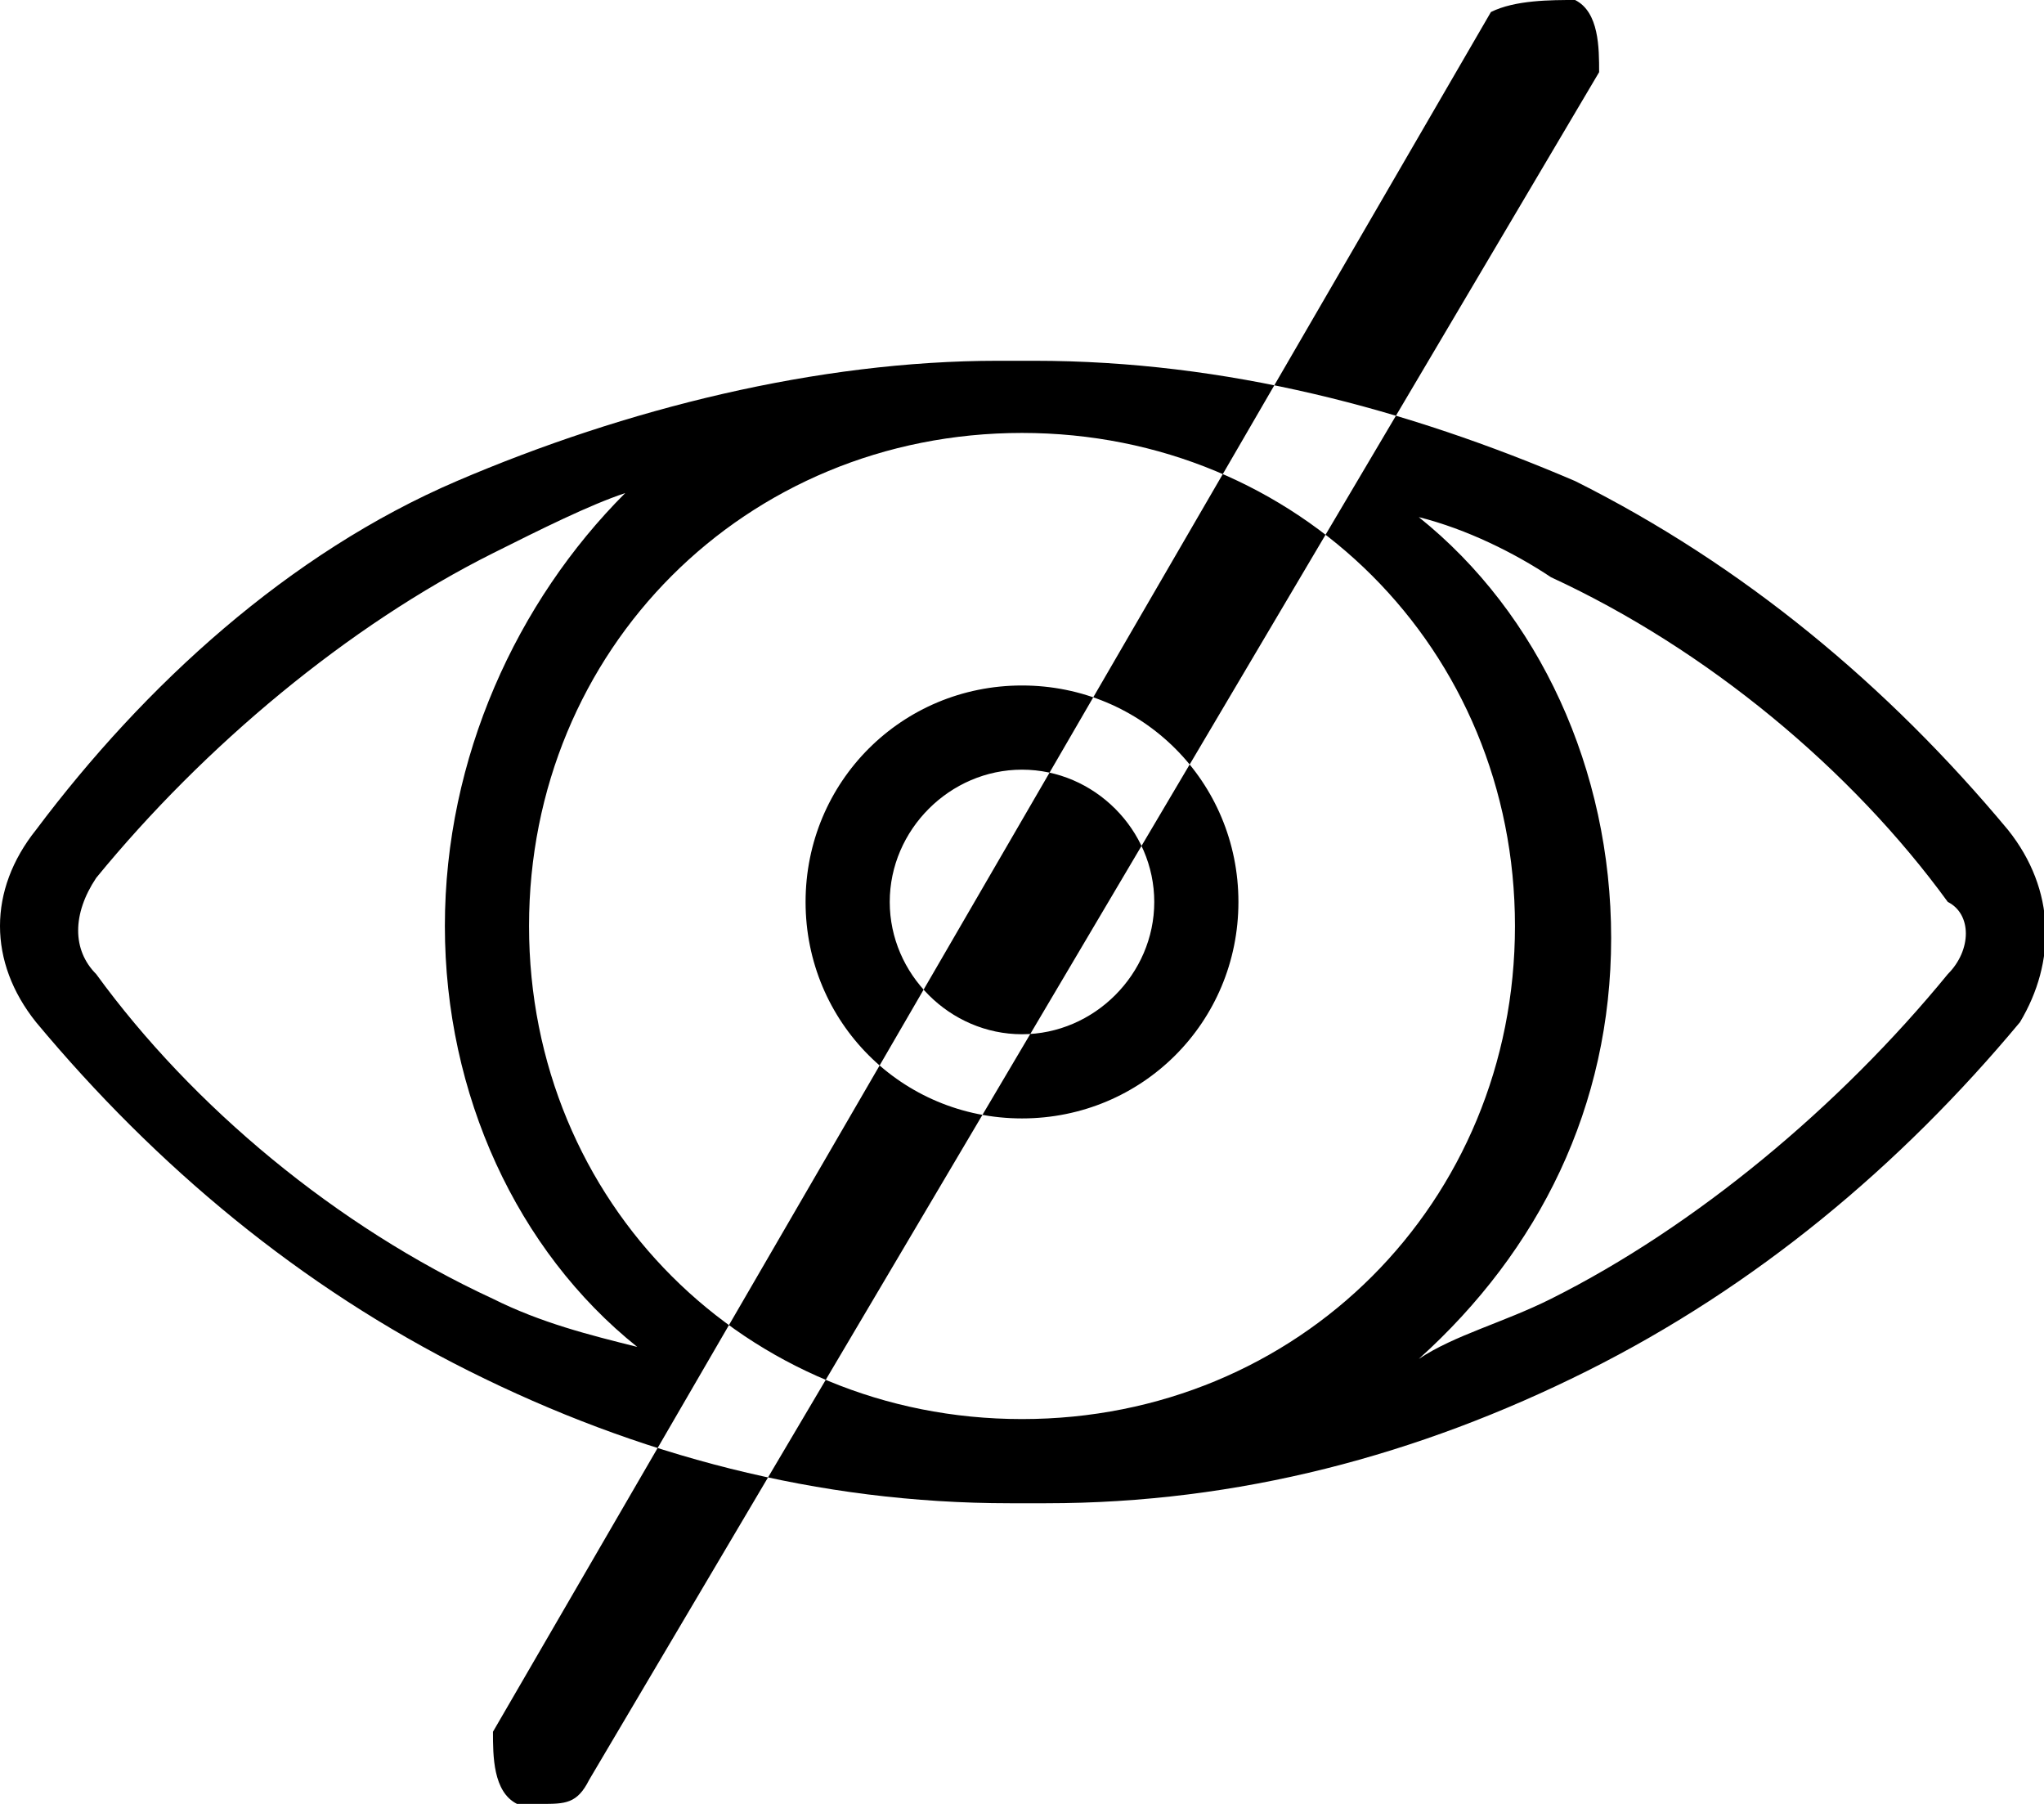 <?xml version="1.0" encoding="utf-8"?>
<!-- Generator: Adobe Illustrator 24.0.3, SVG Export Plug-In . SVG Version: 6.00 Build 0)  -->
<svg version="1.1" id="Layer_1" xmlns="http://www.w3.org/2000/svg" xmlns:xlink="http://www.w3.org/1999/xlink" x="0px" y="0px"
	 viewBox="0 0 17 15" style="enable-background:new 0 0 17 15;" xml:space="preserve">
<path d="M16.2,8.1c-0.9,1.1-2.1,2.1-3.3,2.7c-0.4,0.2-0.8,0.3-1.1,0.5c1-0.9,1.6-2.1,1.6-3.5s-0.6-2.7-1.6-3.5
	c0.4,0.1,0.8,0.3,1.1,0.5c1.3,0.6,2.5,1.6,3.3,2.7C16.4,7.6,16.4,7.9,16.2,8.1L16.2,8.1z M8.5,11.8c-2.3,0-4.1-1.8-4.1-4.1
	s1.8-4.1,4.1-4.1c2.3,0,4.1,1.8,4.1,4.1S10.8,11.8,8.5,11.8L8.5,11.8z M4.1,10.8c-1.3-0.6-2.5-1.6-3.3-2.7c-0.2-0.2-0.2-0.5,0-0.8
	c0.9-1.1,2.1-2.1,3.3-2.7c0.4-0.2,0.8-0.4,1.1-0.5C4.3,5,3.7,6.3,3.7,7.7s0.6,2.7,1.6,3.5C4.9,11.1,4.5,11,4.1,10.8L4.1,10.8z
	 M16.7,6.9c-1-1.2-2.2-2.2-3.6-2.9C11.7,3.4,10.2,3,8.6,3c0,0-0.2,0-0.3,0C6.8,3,5.2,3.4,3.8,4S1.2,5.7,0.3,6.9
	c-0.4,0.5-0.4,1.1,0,1.6c1,1.2,2.2,2.2,3.6,2.9c1.4,0.7,2.9,1.1,4.5,1.1c0,0,0.2,0,0.3,0c1.6,0,3.1-0.4,4.5-1.1s2.6-1.7,3.6-2.9
	C17.1,8,17.1,7.4,16.7,6.9z M8.5,8.6c-0.6,0-1.1-0.5-1.1-1.1s0.5-1.1,1.1-1.1s1.1,0.5,1.1,1.1S9.1,8.6,8.5,8.6L8.5,8.6z M8.5,5.7
	c-1,0-1.8,0.8-1.8,1.8s0.8,1.8,1.8,1.8s1.8-0.8,1.8-1.8S9.5,5.7,8.5,5.7z M12.9,0.4L4.5,14.6L12.9,0.4z M4.5,15c-0.1,0-0.1,0-0.2,0
	c-0.2-0.1-0.2-0.4-0.2-0.6l8.3-14.3C12.6,0,12.9,0,13.1,0c0.2,0.1,0.2,0.4,0.2,0.6L4.9,14.8C4.8,15,4.7,15,4.5,15L4.5,15z"/>
</svg>
